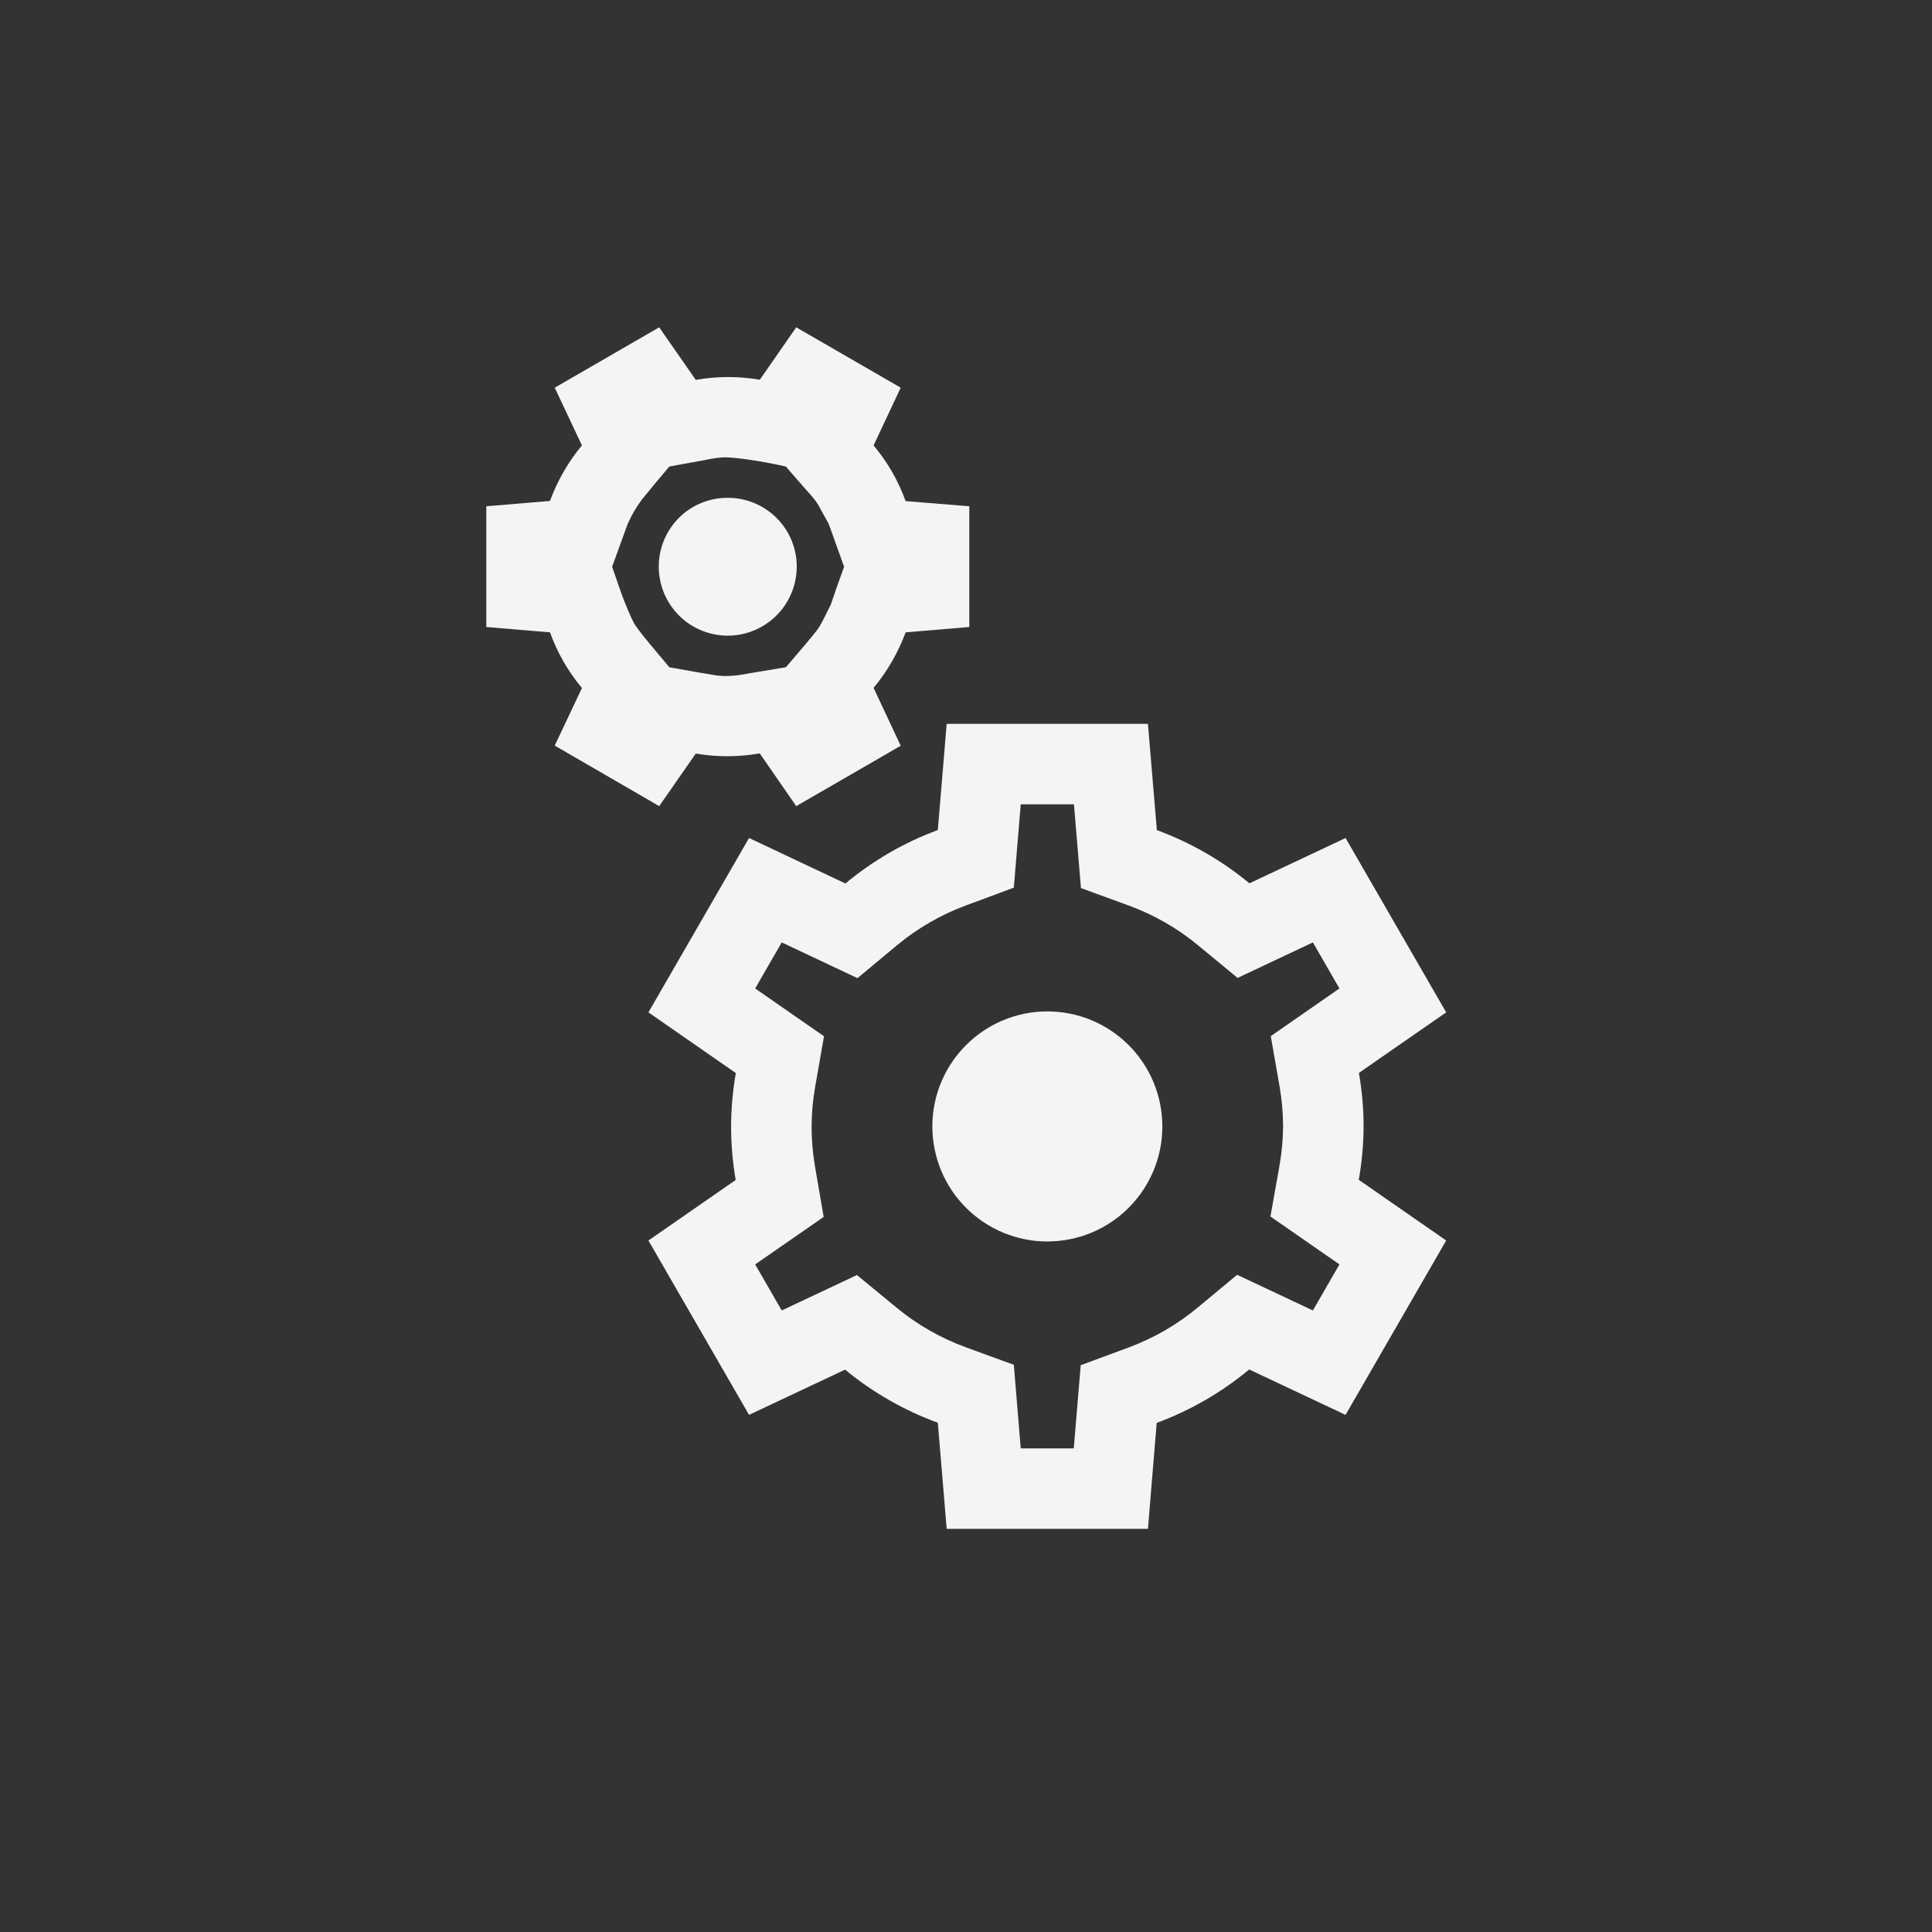<?xml version="1.0" encoding="UTF-8"?>
<svg width="24px" height="24px" viewBox="0 0 24 24" version="1.1" xmlns="http://www.w3.org/2000/svg" xmlns:xlink="http://www.w3.org/1999/xlink">
    <rect x="0" y="0" width="24" height="24" fill="#333333" stroke="none"/>
    <!-- Generator: Sketch 51.3 (57544) - http://www.bohemiancoding.com/sketch -->
    <title>system-run</title>
    <desc>Created with Sketch.</desc>
    <defs></defs>
    <g id="system-run" stroke="none" stroke-width="1" fill="none" fill-rule="evenodd">
        <g id="96" transform="translate(-43, -43)" fill="#f4f4f7" fill-rule="nonzero">
            <path d="M51.189,47.066 L51.643,47.719 C51.906,47.673 52.176,47.672 52.439,47.717 L52.891,47.066 L54.189,47.816 L53.852,48.533 C53.938,48.636 54.015,48.746 54.082,48.861 C54.148,48.977 54.204,49.099 54.25,49.225 L55.041,49.289 L55.041,50.789 L54.25,50.855 C54.157,51.106 54.023,51.339 53.852,51.545 L54.189,52.264 L52.891,53.014 L52.438,52.359 C52.175,52.405 51.906,52.406 51.643,52.361 L51.189,53.014 L49.891,52.262 L50.229,51.547 C50.143,51.444 50.067,51.334 50,51.219 C49.934,51.103 49.878,50.981 49.832,50.855 L49.041,50.789 L49.041,49.289 L49.832,49.223 C49.924,48.972 50.058,48.739 50.229,48.533 L49.891,47.816 L51.189,47.066 Z M50.604,50.041 C50.675,50.247 50.719,50.373 50.737,50.42 C50.762,50.489 50.838,50.673 50.874,50.738 C50.898,50.781 50.962,50.866 51.067,50.993 L51.315,51.289 C51.591,51.339 51.785,51.373 51.898,51.39 C52.01,51.406 52.146,51.398 52.307,51.364 L52.762,51.289 L52.904,51.123 C53.057,50.945 53.147,50.835 53.173,50.794 C53.2,50.753 53.249,50.658 53.321,50.509 L53.4,50.278 L53.486,50.041 L53.294,49.506 C53.239,49.409 53.199,49.336 53.173,49.287 C53.147,49.237 53.092,49.168 53.009,49.079 C52.845,48.892 52.763,48.797 52.762,48.795 C52.387,48.712 52.104,48.681 52.008,48.681 C51.944,48.681 51.851,48.694 51.729,48.72 L51.315,48.795 C51.185,48.949 51.08,49.074 51.001,49.172 C50.922,49.269 50.855,49.381 50.798,49.506 L50.604,50.041 Z" id="Combined-Shape"></path>
            <path d="M52.02,49.184 C52.333,49.176 52.626,49.34 52.783,49.611 C53.019,50.021 52.878,50.545 52.469,50.781 C52.059,51.018 51.536,50.878 51.299,50.469 C51.185,50.272 51.154,50.038 51.212,49.818 C51.271,49.598 51.414,49.411 51.611,49.297 C51.736,49.226 51.876,49.187 52.02,49.184 Z" id="Path"></path>
            <path d="M55.594,54.027 L54.998,54.248 C54.686,54.364 54.397,54.531 54.142,54.743 L53.652,55.151 L52.711,54.707 L52.381,55.279 L53.236,55.873 L53.126,56.502 C53.097,56.665 53.083,56.83 53.082,56.993 C53.082,57.159 53.096,57.325 53.124,57.489 L53.232,58.117 L52.381,58.707 L52.711,59.279 L53.645,58.839 L54.135,59.242 C54.391,59.454 54.681,59.62 54.994,59.735 L55.594,59.954 L55.68,60.992 L56.339,60.992 L56.425,59.959 L57.022,59.738 C57.333,59.623 57.623,59.455 57.878,59.243 L58.368,58.836 L59.309,59.279 L59.639,58.707 L58.782,58.112 L58.894,57.481 C58.923,57.318 58.938,57.152 58.939,56.995 C58.939,56.829 58.924,56.664 58.896,56.5 L58.786,55.871 L59.639,55.279 L59.309,54.707 L58.374,55.148 L57.884,54.744 C57.629,54.532 57.339,54.366 57.027,54.251 L56.428,54.032 L56.341,52.992 L55.68,52.992 L55.594,54.027 Z M54.76,51.992 L57.26,51.992 L57.371,53.312 C57.789,53.466 58.178,53.689 58.521,53.973 L59.715,53.41 L60.965,55.576 L59.881,56.328 C59.919,56.547 59.939,56.77 59.939,56.992 C59.938,57.215 59.918,57.437 59.879,57.656 L60.965,58.41 L59.715,60.576 L58.518,60.012 C58.175,60.297 57.787,60.521 57.369,60.676 L57.26,61.992 L54.76,61.992 L54.65,60.674 C54.232,60.521 53.842,60.298 53.498,60.014 L52.305,60.576 L51.055,58.41 L52.139,57.658 C52.101,57.438 52.082,57.215 52.082,56.992 C52.083,56.77 52.102,56.549 52.141,56.33 L51.055,55.576 L52.305,53.41 L53.502,53.975 C53.844,53.69 54.233,53.465 54.65,53.311 L54.76,51.992 Z" id="Path"></path>
            <path d="M56.01,55.564 C56.389,55.564 56.752,55.714 57.02,55.982 C57.288,56.25 57.439,56.613 57.439,56.992 C57.44,57.371 57.289,57.735 57.021,58.003 C56.753,58.272 56.389,58.422 56.01,58.422 C55.631,58.422 55.268,58.271 55,58.003 C54.732,57.735 54.582,57.371 54.582,56.992 C54.583,56.204 55.221,55.565 56.01,55.564 Z" id="Path"></path>
        </g>
    </g>
</svg>